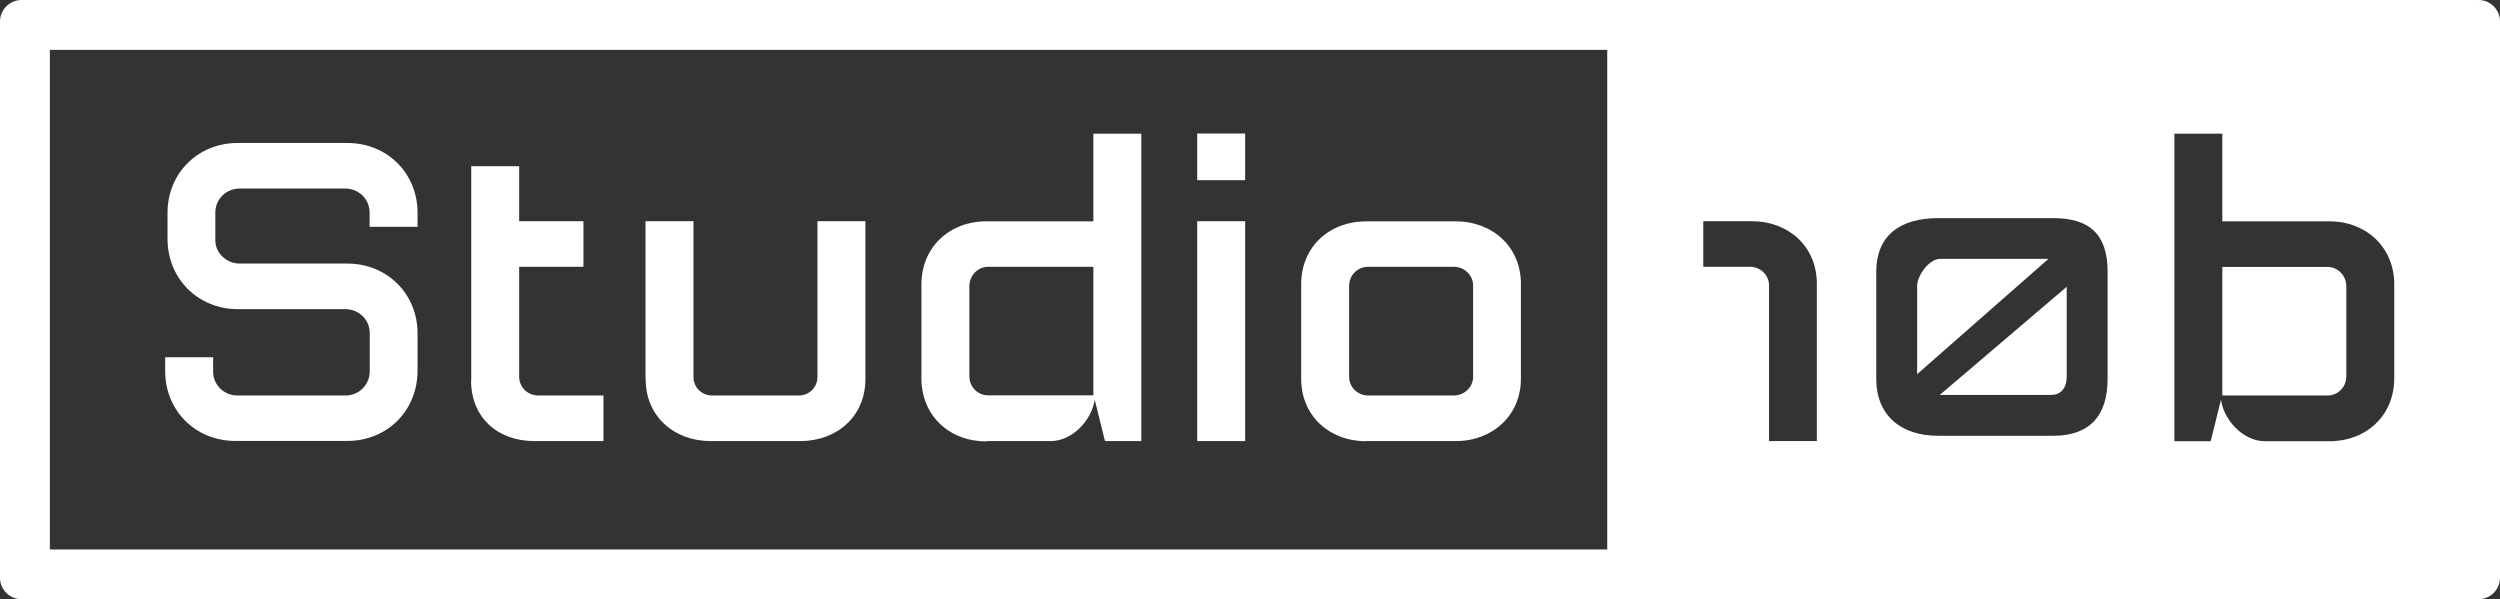 <?xml version="1.0" encoding="UTF-8"?>
<svg id="Layer_2" data-name="Layer 2" xmlns="http://www.w3.org/2000/svg" width="169.98" height="40.74" viewBox="0 0 169.98 40.74">
  <rect x="0" y="0" width="169.98" height="40.74" fill="#333333" stroke="none"/>
  <defs>
    <style>
      .cls-1 {
        fill: #fff;
      }
    </style>
  </defs>
  <g id="Layer_2-2" data-name="Layer 2">
    <g id="Layer_1-2" data-name="Layer 1-2">
      <path class="cls-1" d="M168.52,0H1.46C.66,0,0,.66,0,1.46v37.82c0,.81.66,1.46,1.46,1.46h167.06c.81,0,1.46-.66,1.46-1.46V1.46c0-.81-.66-1.46-1.46-1.46ZM109.28,37.36H3.39V3.39h105.89v33.97ZM123.54,29.99h-3.26v-10.58c0-.7-.57-1.27-1.3-1.27h-3.17v-3.1h3.29c2.53,0,4.43,1.74,4.43,4.24v10.71h.01ZM143.3,25.75c0,2.5-1.2,3.88-3.7,3.88h-7.82c-2.53,0-4.21-1.38-4.21-3.88v-7.26c0-2.53,1.68-3.66,4.21-3.66h7.82c2.5,0,3.7,1.13,3.7,3.63v7.3h0ZM162.79,25.72c0,2.53-1.9,4.28-4.4,4.28h-4.4c-1.46,0-2.79-1.43-2.98-2.82l-.7,2.82h-2.47V9.09h3.26v5.96h7.29c2.5,0,4.4,1.77,4.4,4.28v6.4h0ZM84.66,29.99h-3.26v-14.95h3.26v14.95ZM11.23,25.24v-.95h3.26v.98c0,.89.73,1.62,1.65,1.62h7.35c.92,0,1.65-.73,1.65-1.65v-2.6c0-.89-.73-1.62-1.65-1.62h-7.32c-2.69,0-4.78-2.06-4.78-4.78v-1.77c0-2.69,2.06-4.75,4.78-4.75h7.44c2.72,0,4.78,2.06,4.78,4.75v.95h-3.26v-.98c0-.89-.73-1.62-1.65-1.62h-7.19c-.92,0-1.65.73-1.65,1.62v1.9c0,.86.76,1.58,1.65,1.58h7.32c2.72,0,4.78,2.06,4.78,4.75v2.53c0,2.72-2.06,4.78-4.78,4.78h-7.6c-2.72,0-4.78-2.06-4.78-4.75h0ZM32.04,25.87v-14.57h3.26v3.74h4.37v3.1h-4.37v7.48c0,.7.57,1.27,1.3,1.27h4.43v3.1h-4.69c-2.53,0-4.31-1.62-4.31-4.12h.01ZM43.89,25.78v-10.74h3.26v10.58c0,.73.57,1.27,1.27,1.27h5.89c.7,0,1.27-.54,1.27-1.27v-10.58h3.26v10.74c0,2.53-1.93,4.21-4.43,4.21h-6.08c-2.5,0-4.43-1.68-4.43-4.21h0ZM67.05,29.99h4.4c1.46,0,2.79-1.43,2.98-2.82l.7,2.82h2.47V9.09h-3.26v5.96h-7.29c-2.5,0-4.4,1.77-4.4,4.28v6.4c0,2.53,1.9,4.28,4.4,4.28v-.02ZM84.66,12.25h-3.26v-3.17h3.26v3.17ZM92.9,29.99h6.08c2.5,0,4.43-1.74,4.43-4.24v-6.46c0-2.5-1.93-4.24-4.43-4.24h-6.08c-2.53,0-4.43,1.74-4.43,4.28v6.43c0,2.5,1.9,4.24,4.43,4.24h0ZM159.53,19.44v6.15c0,.73-.57,1.3-1.27,1.3h-7.16v-8.74h7.16c.7,0,1.27.6,1.27,1.3h0ZM139.28,17.6l-8.93,7.84v-5.99c0-.73.83-1.85,1.56-1.85h7.37ZM131.87,26.87l8.65-7.37v6.12c0,.7-.35,1.23-1.05,1.23h-7.57s-.02.02-.03.02h0ZM91.73,19.44c0-.73.57-1.3,1.3-1.3h5.83c.7,0,1.3.57,1.3,1.27v6.21c0,.7-.6,1.27-1.3,1.27h-5.83c-.73,0-1.3-.57-1.3-1.27v-6.18ZM65.91,19.44c0-.7.57-1.3,1.27-1.3h7.16v8.74h-7.16c-.7,0-1.27-.57-1.27-1.3v-6.15h0Z"/>
    </g>
  </g>
</svg>